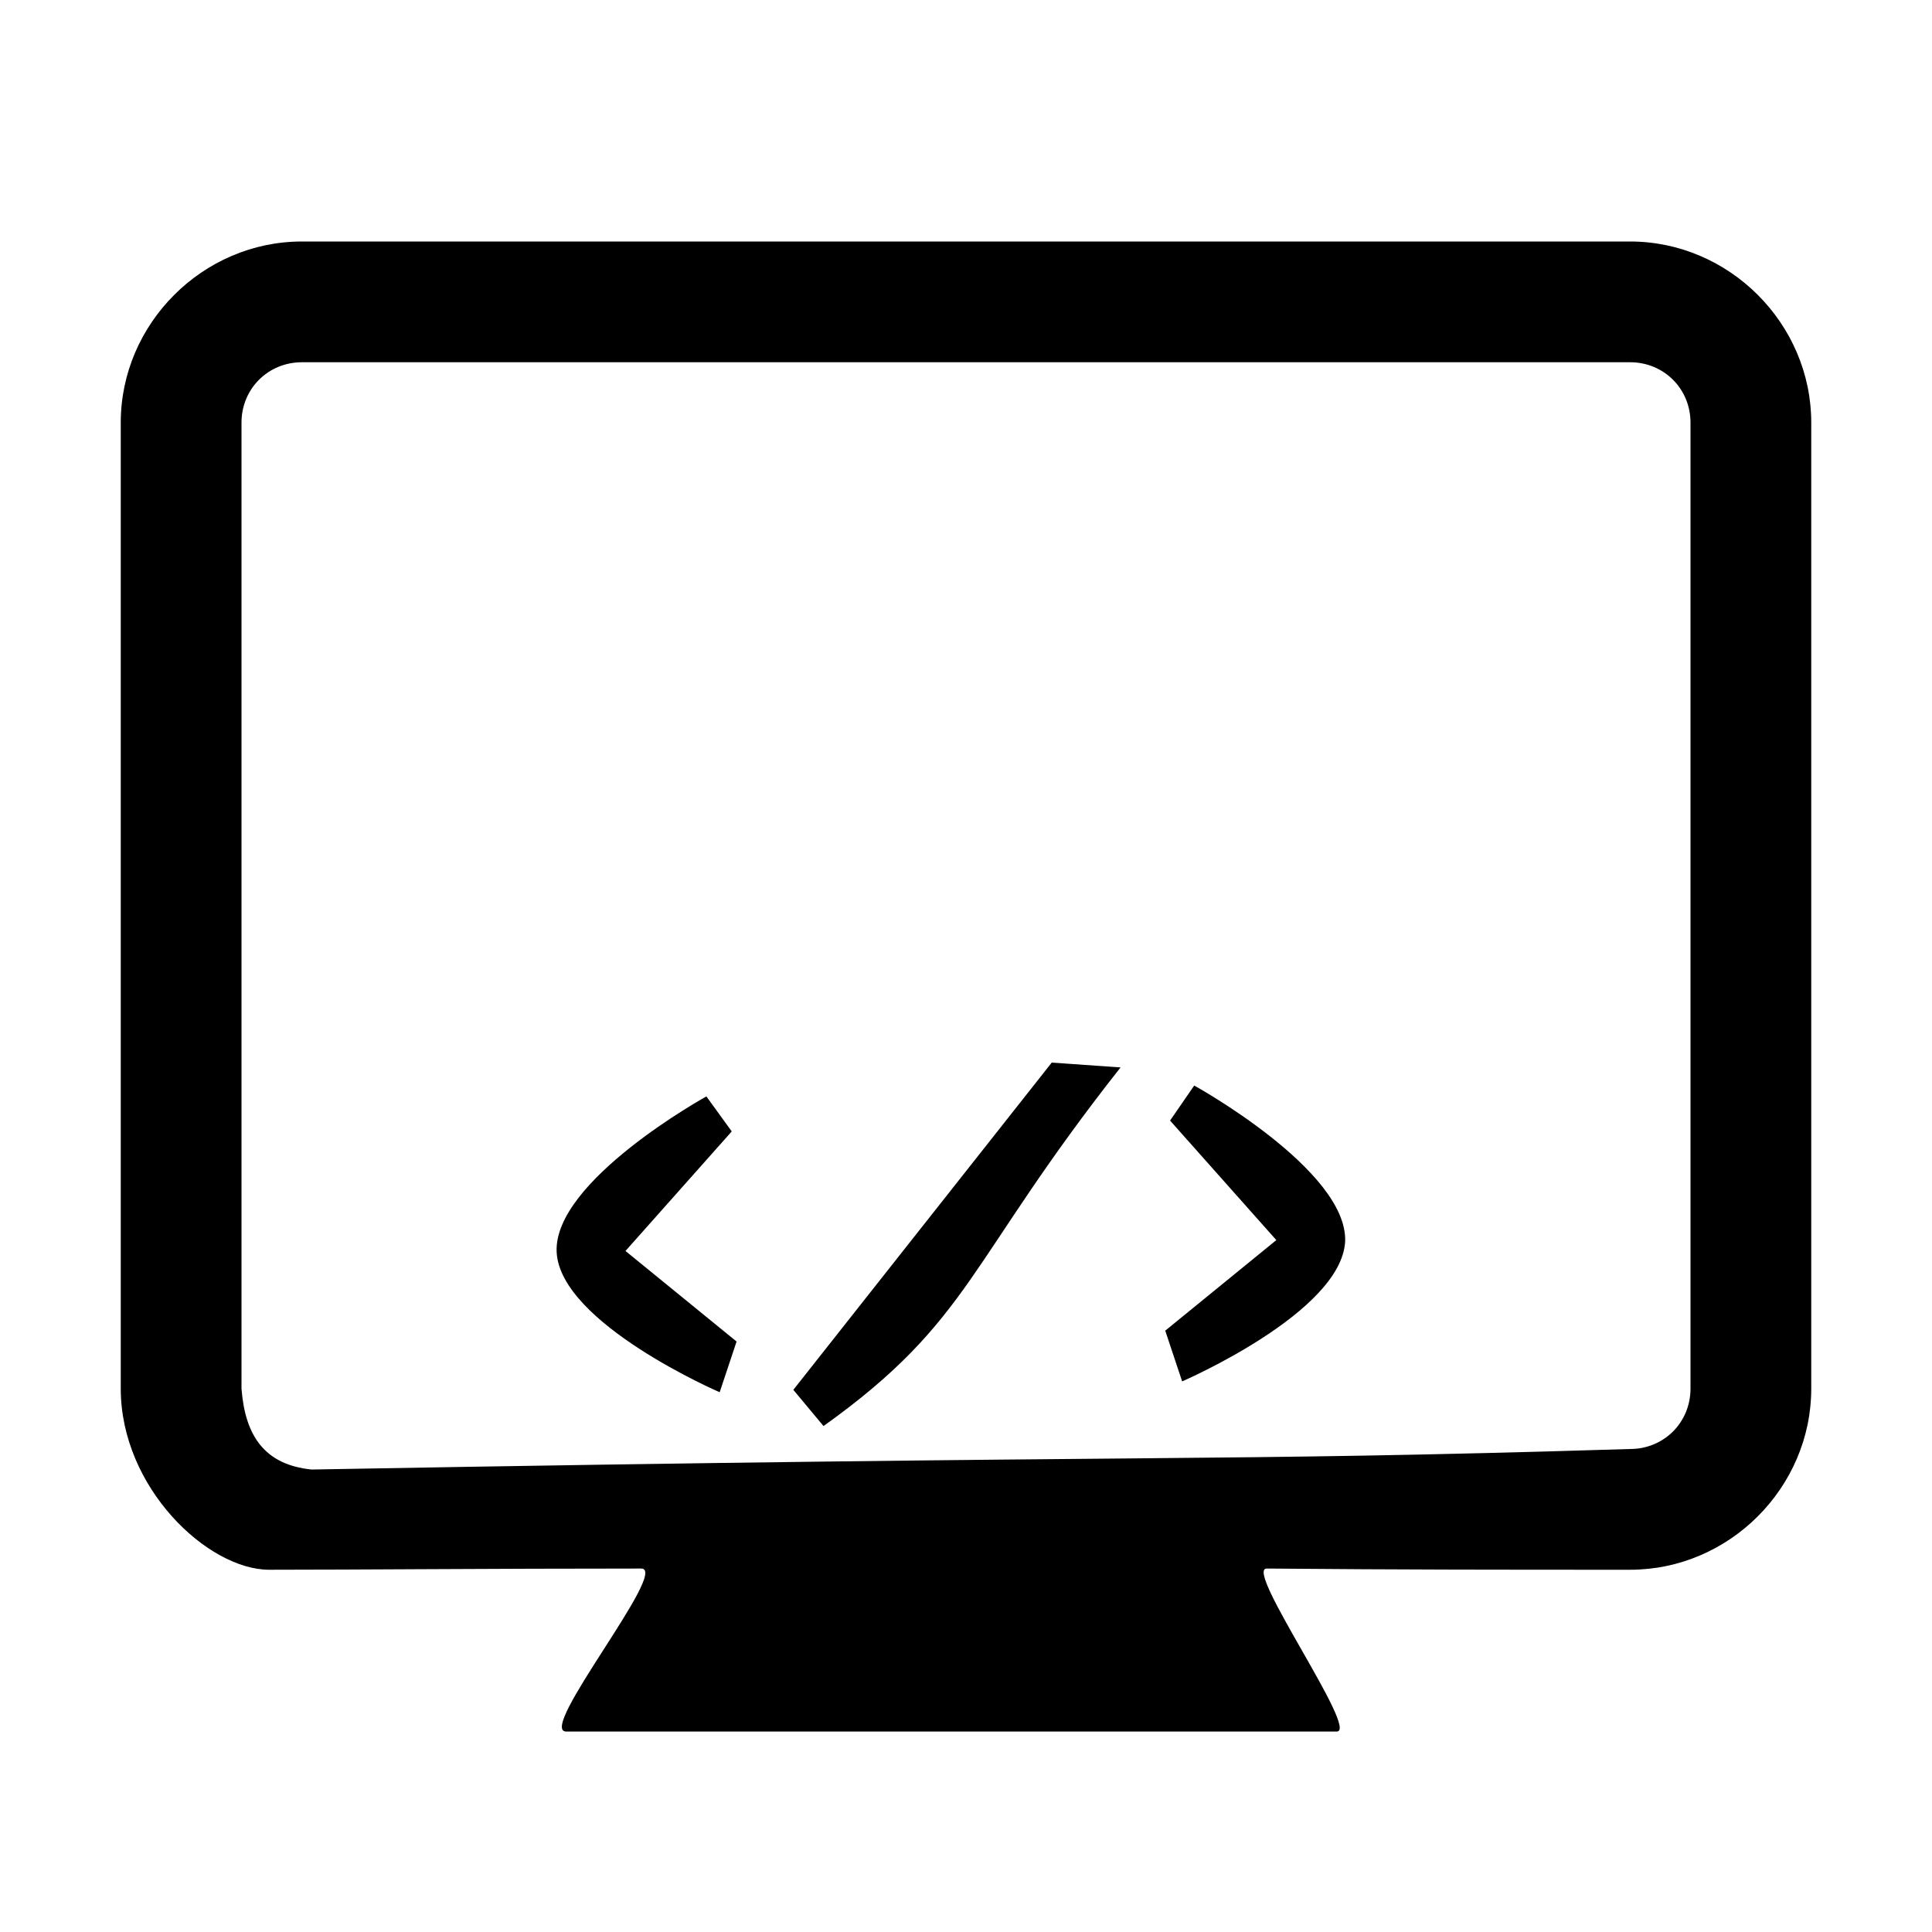 <svg viewBox="0 0 16 16" xmlns="http://www.w3.org/2000/svg"><path d="m2.5 2c-.82 0-1.5.68-1.5 1.5v8c0 .82.72 1.5 1.23 1.5.74 0 1.82-.01 3.08-.01.24 0-.87 1.35-.62 1.35h6.38c.19 0-.77-1.35-.58-1.35 1.14.01 1.94.01 3.01.01.82 0 1.5-.68 1.5-1.5v-8c0-.82-.68-1.5-1.5-1.5zm0 1h11c.28 0 .5.22.5.5v8c0 .28-.22.5-.5.5-3.57.11-3.69.04-10.92.17-.39-.04-.55-.28-.58-.67v-8c0-.28.22-.5.5-.5z"/><path d="m8.71 8.8-2.14 2.71.25.3c1.23-.88 1.19-1.36 2.46-2.97z"/><path d="m9.69 9.28.88.99-.92.75.14.42s1.32-.57 1.35-1.16c.02-.59-1.25-1.29-1.25-1.29z"/><path d="m6.06 9.37-.88.99.92.75-.14.42s-1.32-.57-1.35-1.16 1.24-1.29 1.24-1.29z"/></svg>